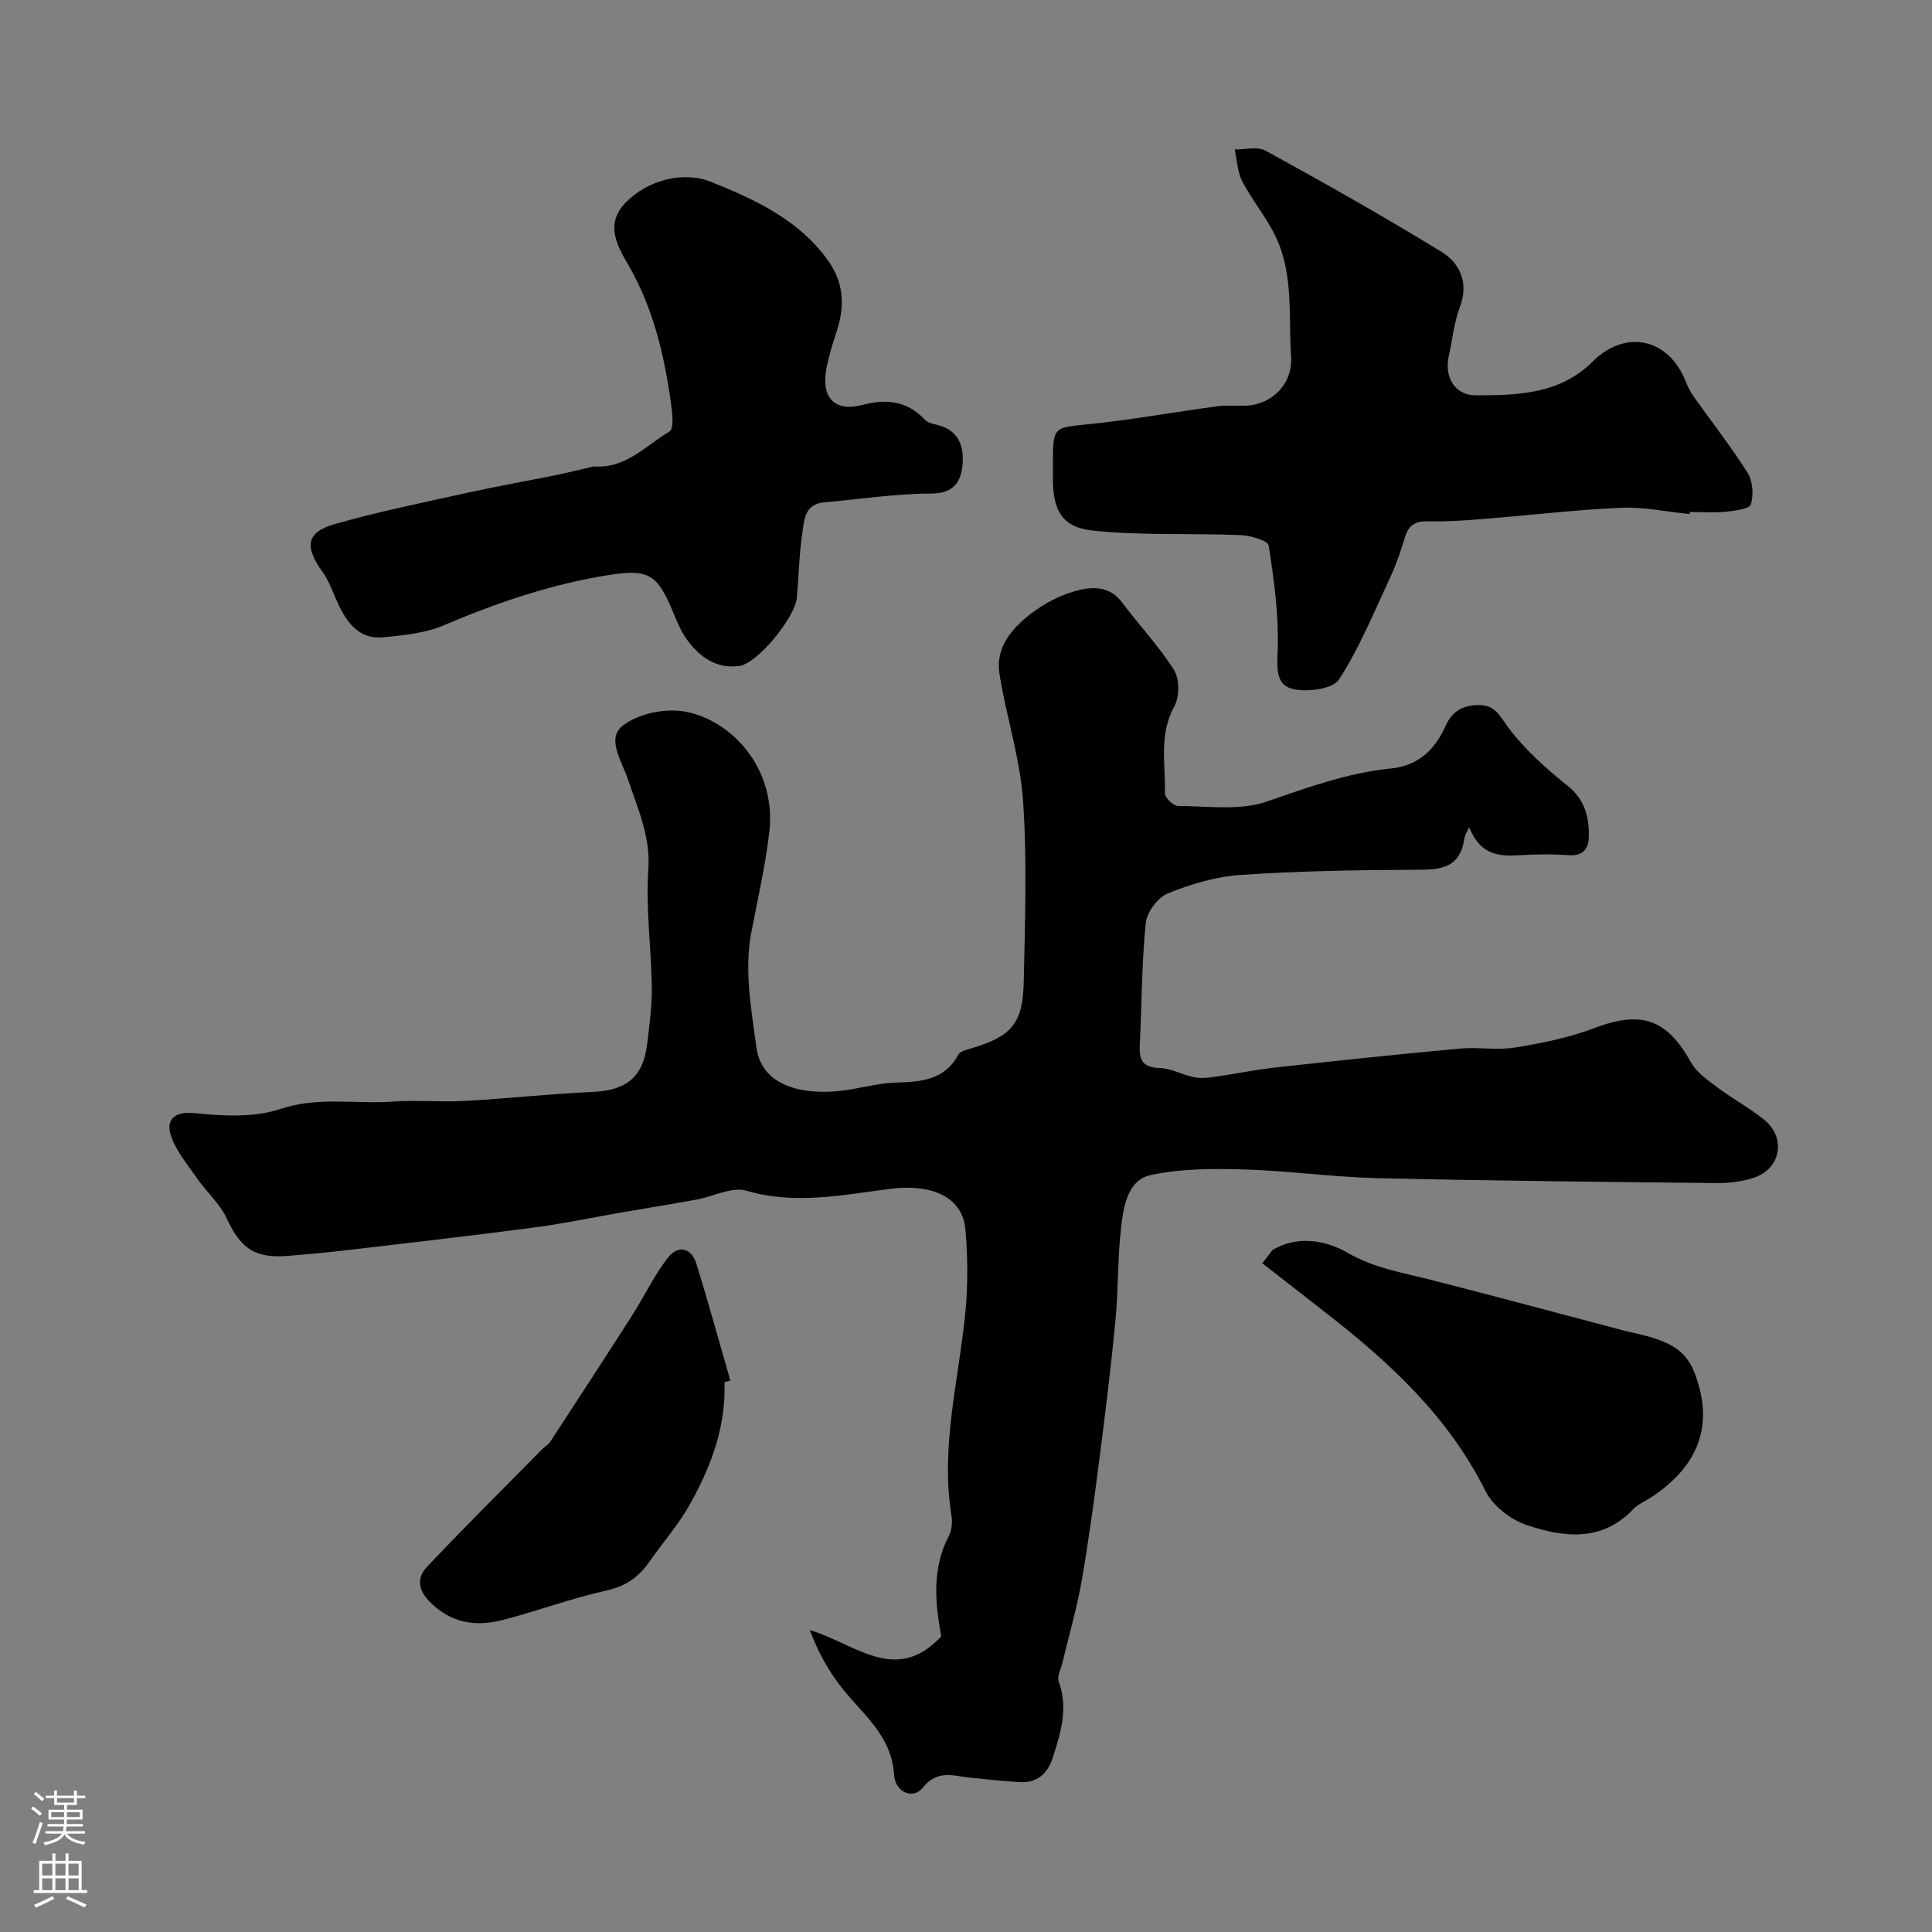 <svg enable-background="new 0 0 400 400" viewBox="0 0 400 400" xmlns="http://www.w3.org/2000/svg"><rect x="0" y="0" width="400" height="400" fill="#808080" stroke="none"/><g fill="#010000"><path d="m304.17 171.27c-.34.77-.86 1.5-.98 2.3-.99 6.88-5.9 6.48-11.11 6.51-11.77.07-23.56.26-35.29 1.07-5.1.35-10.27 1.9-15.03 3.83-2.08.84-4.33 3.92-4.55 6.18-.84 8.38-.82 16.85-1.23 25.28-.15 3 .59 4.6 4.08 4.68 2.35.05 4.66 1.37 7.03 1.88 1.29.28 2.71.19 4.04 0 4.3-.6 8.56-1.5 12.86-1.98 12.73-1.4 25.46-2.74 38.21-3.92 3.8-.35 7.74.39 11.47-.22 5.57-.91 11.22-2.04 16.47-4.04 9.62-3.67 14.96-1.9 19.96 7.11 1.16 2.09 3.44 3.66 5.44 5.16 3.13 2.35 6.61 4.24 9.67 6.68 4.65 3.71 3.53 10.21-2.1 12.05-2.44.8-5.14 1.13-7.72 1.1-23.43-.24-46.87-.47-70.3-1.02-9.21-.22-18.39-1.54-27.6-1.8-6.41-.18-13.02-.19-19.23 1.16-4.8 1.04-5.63 6.48-6.14 10.77-.76 6.38-.56 12.87-1.17 19.27-.9 9.45-2.06 18.89-3.27 28.31-1.11 8.59-2.25 17.19-3.74 25.72-1 5.73-2.66 11.36-4.01 17.03-.3 1.24-1.12 2.7-.75 3.71 2.04 5.52.45 10.64-1.21 15.81-1.08 3.37-3.28 5.28-6.9 5.07-3.43-.2-6.86-.59-10.28-.93-3.43-.35-6.7-1.71-9.7 2.04-2.08 2.6-5.77 1.01-5.99-2.7-.51-8.28-6.83-12.69-11.21-18.45-2.53-3.33-4.58-7.02-6.22-11.43 9.33 2.75 17.8 11.41 27.2 1.3-1.24-6.9-2-14.01 1.61-20.87.64-1.21.71-2.95.48-4.36-2.26-14.25 1.58-28.03 2.92-42.01.54-5.61.49-11.36 0-16.98-.6-6.91-7.17-9.51-15.53-8.45-9.82 1.25-19.71 3.37-29.82.39-3-.88-6.86 1.22-10.34 1.85-5.12.93-10.25 1.75-15.37 2.63-6.1 1.05-12.16 2.35-18.29 3.15-13.3 1.75-26.64 3.27-39.96 4.83-3.58.42-7.18.71-10.78 1.02-7.02.61-9.99-1.53-12.83-7.71-1.42-3.09-4.22-5.51-6.19-8.37-2.05-2.99-4.62-5.94-5.52-9.29-.77-2.86.96-4.6 5.07-4.17 5.87.62 12.33.95 17.78-.87 7.81-2.61 15.45-.96 23.12-1.51 5-.36 10.05.13 15.06-.15 8.86-.49 17.69-1.46 26.56-1.87 6.82-.32 10.31-3.06 11.14-9.86.47-3.91 1.03-7.86.97-11.78-.11-8.15-1.28-16.34-.72-24.43.47-6.84-2.2-12.55-4.19-18.56-1.26-3.79-4.54-8.44-1.15-11.15 3.15-2.52 8.76-3.68 12.85-2.96 9.77 1.71 19.05 11.87 17.54 24.92-.83 7.19-2.46 14.09-3.78 21.1-1.41 7.54.05 15.78 1.12 23.59 1.03 7.48 8.59 9.68 16.62 9 4.06-.34 8.05-1.65 12.1-1.78 5.27-.17 10.16-.43 13.07-5.8.38-.7 1.67-1 2.6-1.27 8.39-2.49 10.77-5.12 10.95-13.84.25-12.49.71-25.04-.15-37.48-.61-8.84-3.51-17.5-4.89-26.32-.85-5.45 2.63-9.41 6.62-12.46 2.63-2.01 5.77-3.67 8.94-4.57 3.43-.97 7.16-1.28 9.88 2.37 3.51 4.72 7.63 9.03 10.73 13.99 1.16 1.85 1.12 5.53.03 7.5-3.23 5.86-1.79 11.98-1.93 18-.02.89 1.77 2.59 2.72 2.6 6.13.01 12.72 1.01 18.28-.89 8.48-2.91 16.81-5.98 25.76-6.87 5.73-.57 9.17-3.93 11.36-8.85 1.4-3.14 3.74-4.32 7.03-4.28s4.19 2.31 5.93 4.64c3.4 4.53 7.77 8.46 12.23 12.02 3.67 2.93 4.55 6.57 4.45 10.7-.06 2.3-1.17 3.93-4.07 3.72-3.32-.24-6.67-.22-9.99-.01-4.34.27-8.3.2-10.72-5.78z"/><path d="m349.83 106.43c-4.75-.47-9.53-1.51-14.25-1.3-9.51.42-19 1.57-28.5 2.32-3.79.3-7.6.57-11.39.48-2.51-.06-3.98.67-4.74 3.11-.87 2.79-1.77 5.59-3 8.23-3.37 7.24-6.42 14.73-10.71 21.4-1.27 1.98-6.49 2.66-9.47 2-3.8-.84-3.35-4.52-3.23-8.26.22-7.15-.76-14.38-1.88-21.47-.16-1.04-3.81-2.08-5.89-2.16-10.23-.41-20.54.15-30.68-.95-6.23-.67-8.07-4.32-8.09-10.44-.01-1.5 0-3 0-4.5.02-6.38.49-6.38 6.77-7 9.08-.9 18.07-2.54 27.12-3.76 1.97-.27 3.99-.07 5.98-.14 5.55-.19 9.8-4.59 9.44-10.13-.56-8.47.58-17.24-3.35-25.19-1.91-3.87-4.76-7.27-6.75-11.1-1.02-1.96-1.09-4.41-1.58-6.63 2.15.04 4.72-.67 6.39.25 12.26 6.75 24.47 13.61 36.39 20.93 3.91 2.4 5.74 6.47 3.81 11.57-1.2 3.16-1.5 6.66-2.26 10-.98 4.31 1.2 8.17 5.6 8.16 8.62-.03 17.32-.17 24.19-7 6.83-6.78 15.69-4.78 19.2 3.99.47 1.18 1.05 2.34 1.78 3.37 3.7 5.22 7.68 10.26 11.08 15.67 1.08 1.72 1.29 4.56.69 6.52-.29.97-3.31 1.35-5.13 1.54-2.47.25-4.99.06-7.49.06-.02.14-.03.29-.05.43z"/><path d="m122.91 96.57c6.58.53 10.76-4.28 15.72-7.25.93-.56.57-3.82.3-5.76-1.38-9.89-3.58-19.45-8.64-28.35-2.16-3.79-5.36-8.6-.71-13.32 4.63-4.69 11.99-6.53 17.71-4.21 9.13 3.69 17.97 7.76 24.04 16.1 3.36 4.62 3.63 9.41 1.96 14.62-.85 2.63-1.71 5.29-2.21 8-1.09 5.89 1.7 8.94 7.46 7.44 5.16-1.34 9.29-.81 12.99 3.09.59.63 1.71.84 2.62 1.07 4.31 1.07 5.45 4.38 5.14 8.1-.31 3.69-1.82 6.09-6.59 6.09-7.36.01-14.72 1.18-22.09 1.82-4.09.35-4.1 3.76-4.51 6.44-.66 4.38-.72 8.85-1.11 13.28-.36 4.1-8.15 13.65-11.96 14.16-4.72.63-8.25-1.88-10.87-5.56-1.22-1.71-2.04-3.73-2.85-5.69-3.21-7.83-5.19-8.85-13.13-7.61-11.98 1.88-23.29 5.75-34.42 10.48-3.79 1.61-8.19 2-12.36 2.43-4.86.5-7.42-2.78-9.3-6.72-1.1-2.3-1.88-4.83-3.35-6.86-3.7-5.1-3.38-8.15 2.41-9.81 9.05-2.61 18.33-4.47 27.54-6.51 6.18-1.37 12.43-2.46 18.64-3.72 2.52-.53 5.04-1.17 7.57-1.75z"/><path d="m263.45 258.81c5.22-3.17 11.21-1.94 15.55.56 5.59 3.22 11.44 4.13 17.34 5.63 13.18 3.36 26.3 6.91 39.45 10.37 2.19.58 4.44.97 6.59 1.67 3.76 1.22 6.76 2.8 8.45 7.18 4.6 11.94-.32 20.1-9 25.8-1.23.81-2.68 1.39-3.66 2.42-6.55 6.91-14.51 5.86-22.18 3.27-3.29-1.11-6.93-3.98-8.45-7.03-7.64-15.34-19.72-26.51-32.9-36.77-4.43-3.45-8.85-6.9-13.28-10.36.7-.9 1.39-1.82 2.09-2.74z"/><path d="m150 286.17c.28 9.04-2.55 16.91-6.95 24.9-2.51 4.56-5.73 8.16-8.58 12.24-2.35 3.35-4.95 5.1-8.97 6-7.23 1.61-14.23 4.24-21.42 6.09-5.67 1.46-10.86.66-15.27-3.94-2.41-2.52-2.34-5-.48-6.98 7.86-8.33 16-16.39 24.04-24.55.46-.47 1.13-.79 1.48-1.32 5.69-8.73 11.39-17.45 17-26.23 2.52-3.94 4.54-8.25 7.38-11.93 2.08-2.69 4.87-2.29 5.96 1.24 2.49 8 4.69 16.09 7.02 24.14-.41.1-.81.22-1.21.34z"/></g><path d="m6.44 374.46.42-.45c.65.47 1.27.95 1.85 1.44l-.45.49c-.65-.56-1.25-1.06-1.82-1.48m.93 7.33-.63-.26c.55-1.36 1.05-2.8 1.52-4.33.19.1.38.19.59.27-.46 1.29-.95 2.73-1.48 4.32m-.38-10.38.44-.42c.43.34 1.01.82 1.74 1.44l-.49.49c-.53-.51-1.09-1.01-1.69-1.51m2.5.35h1.72v-1.04h.59v1.04h3.52v-1.04h.59v1.04h1.75v.53h-1.75v1.42h-2.03v.97h3.22v2.03h-3.24c0 .35-.01.66-.03.93h3.32v.53h-3.37c-.03.27-.08.58-.15.94h3.96v.53h-3.71c.67.92 1.93 1.48 3.79 1.68-.13.24-.23.44-.29.59-2.13-.38-3.48-1.08-4.04-2.12-.43.97-1.77 1.72-4.03 2.23-.09-.19-.2-.37-.33-.55 2.1-.42 3.37-1.03 3.81-1.83h-3.36v-.53h3.58c.08-.29.13-.61.16-.94h-3.33v-.53h3.39c.02-.27.04-.58.04-.93h-3.23v-2.03h3.25v-.97h-2.07v-1.42h-1.73zm1.12 3.44v1h2.65c.01-.3.02-.44.01-.4v-.25-.35zm1.19-2h3.52v-.91h-3.52zm4.71 2h-2.63v.59c0 .15-.01.28-.01.4h2.64z" fill="#fbfafc"/><path d="m13.56 383.74h.63v1.52h2.72v6.07h1.13v.6h-11.06v-.6h1.13v-6.07h2.73v-1.52h.63v1.52h2.1v-1.52zm-2.69 8.83.38.56c-1.24.63-2.53 1.25-3.85 1.85-.1-.21-.21-.42-.34-.63 1.36-.55 2.63-1.15 3.81-1.78m-2.13-4.27h2.1v-2.45h-2.1zm0 3.04h2.1v-2.46h-2.1zm2.72-3.04h2.1v-2.45h-2.1zm0 3.04h2.1v-2.46h-2.1zm6.07 3.6c-1.41-.71-2.7-1.3-3.86-1.78l.35-.56c1.45.62 2.75 1.19 3.88 1.72zm-1.25-9.09h-2.1v2.45h2.1zm-2.09 5.49h2.1v-2.45h-2.1z" fill="#fbfafc"/></svg>